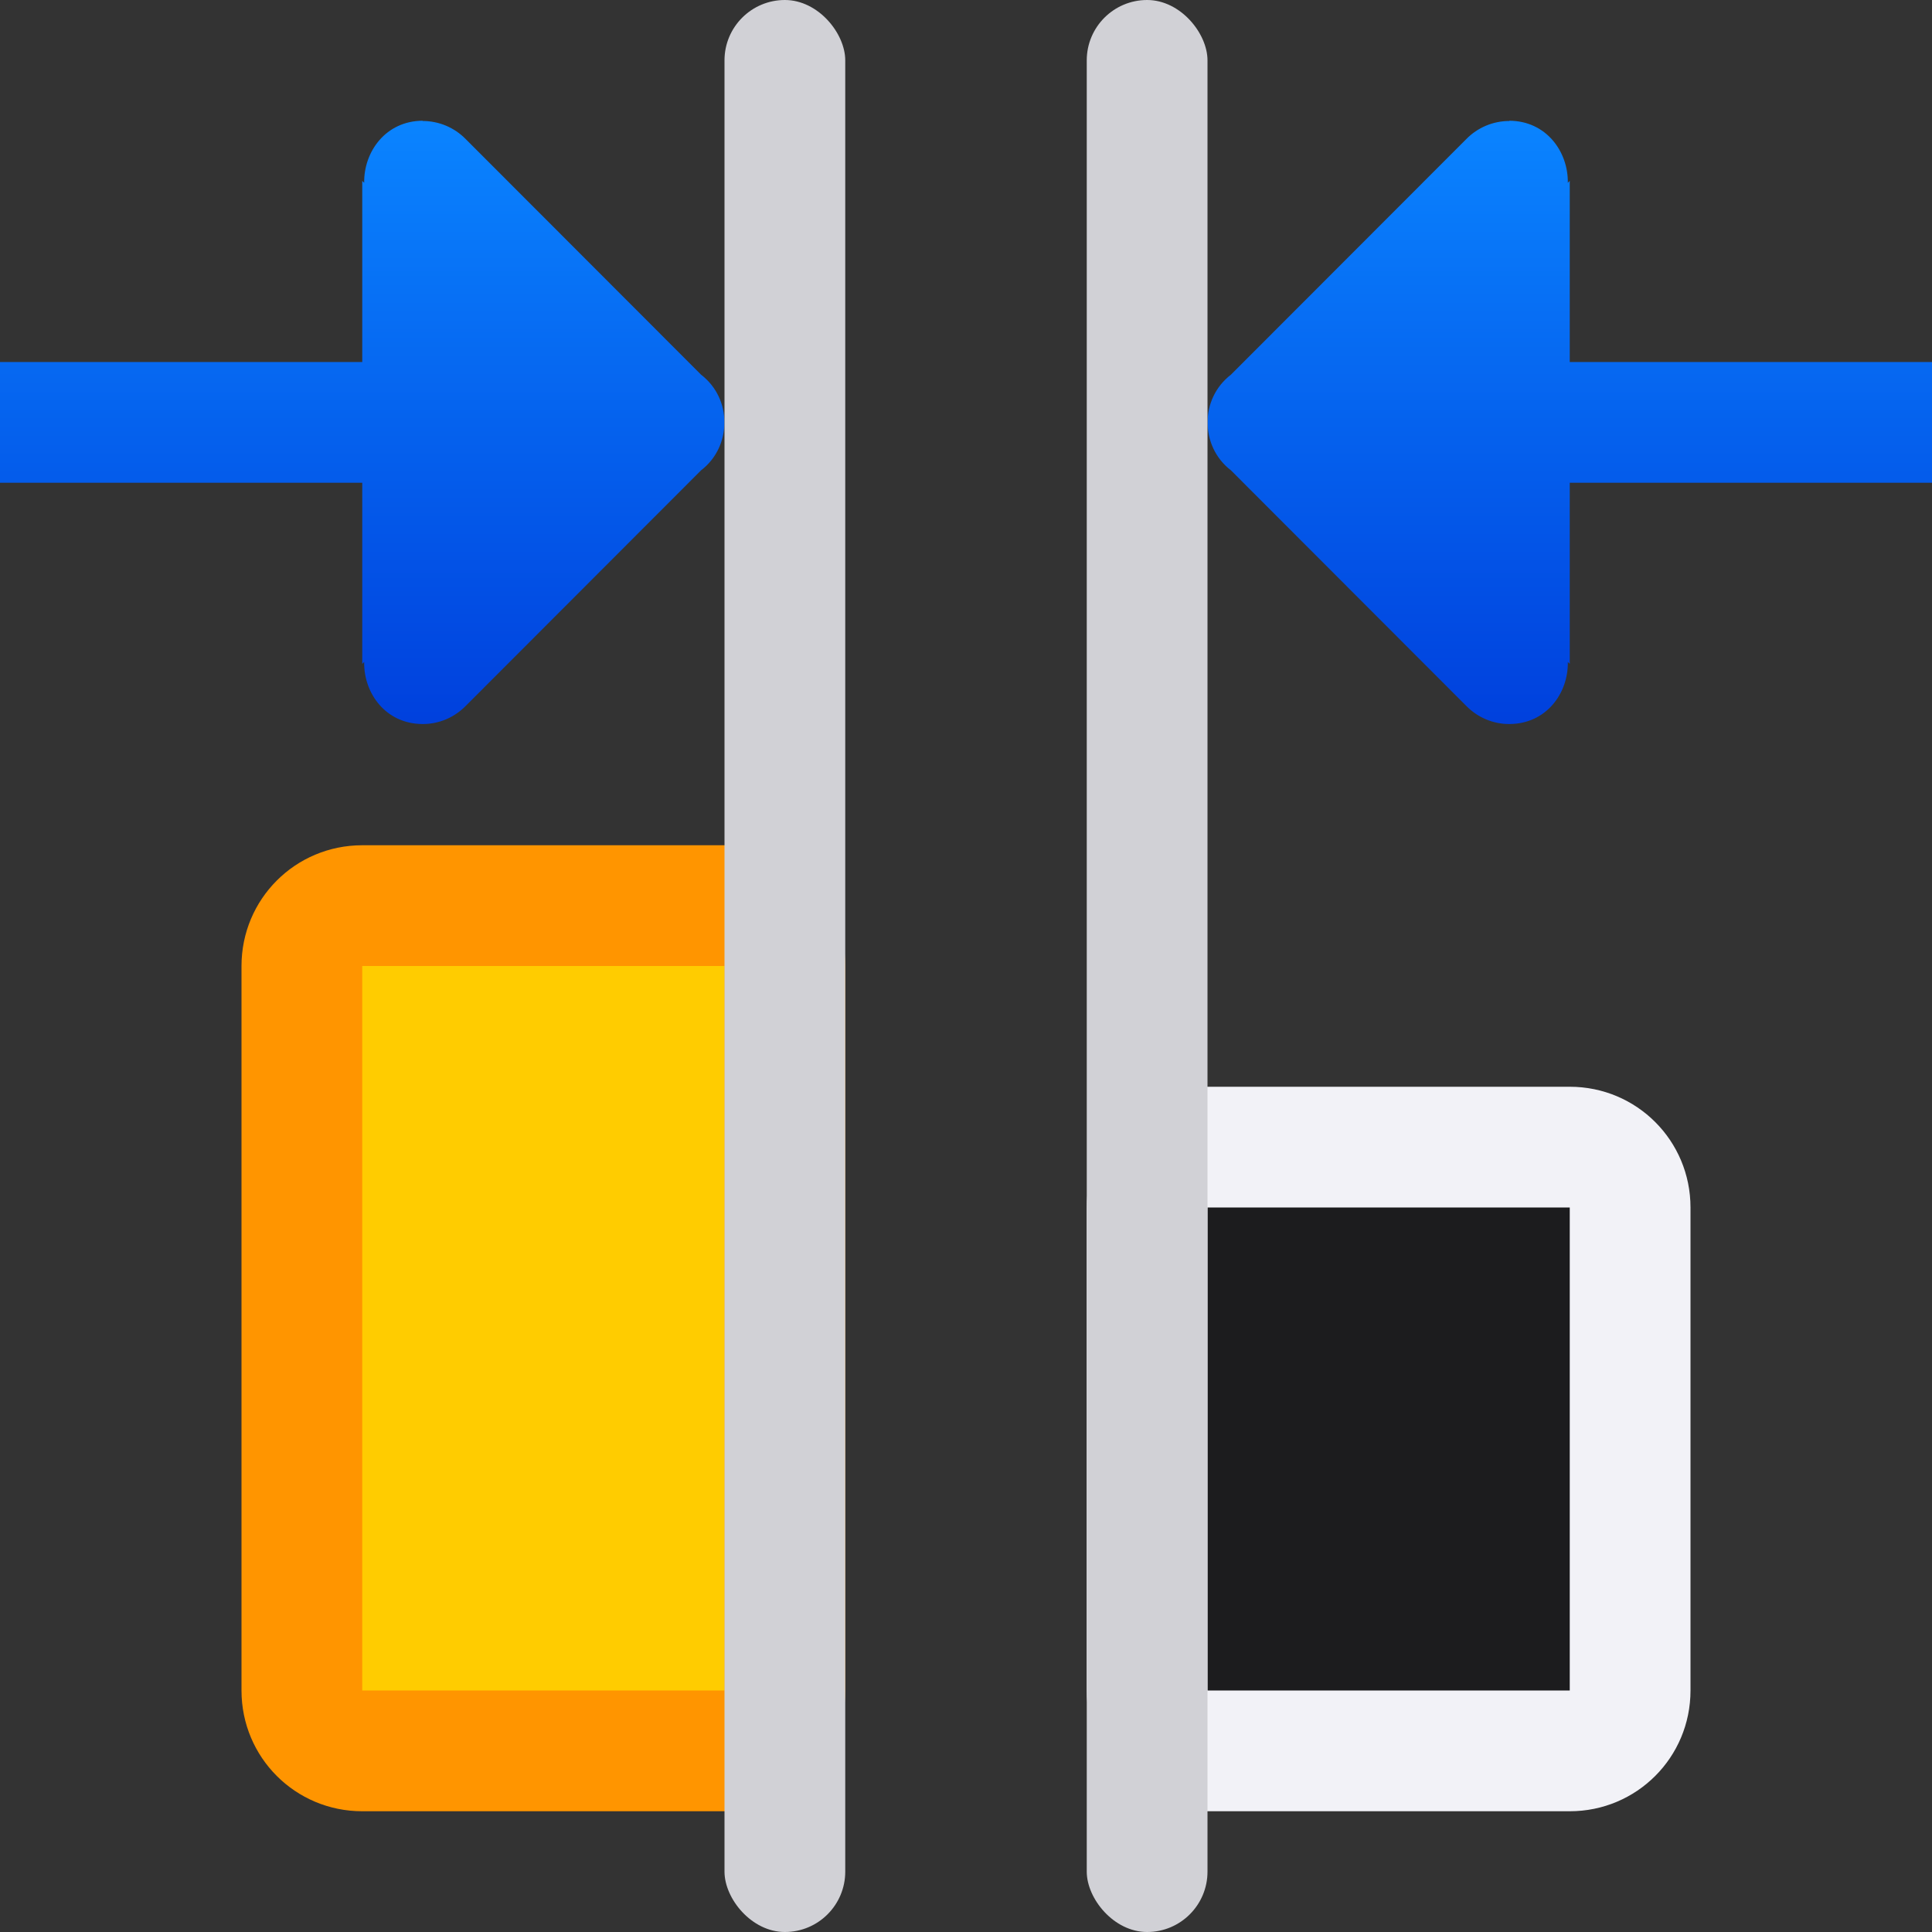 <svg viewBox="0 0 16 16" xmlns="http://www.w3.org/2000/svg" xmlns:xlink="http://www.w3.org/1999/xlink"><rect x="0" y="0" width="16" height="16" fill="#333333" stroke="none"/><linearGradient id="a" gradientUnits="userSpaceOnUse" x1="12.5" x2="12.5" xlink:href="#b" y1="6" y2="1"/><linearGradient id="b" gradientUnits="userSpaceOnUse" x1="23" x2="23" y1="24" y2="12"><stop offset="0" stop-color="#0040dd"/><stop offset="1" stop-color="#0a84ff"/></linearGradient><linearGradient id="c" gradientTransform="matrix(-1 0 0 1 9 0)" gradientUnits="userSpaceOnUse" x1="5.5" x2="5.5" xlink:href="#b" y1="6" y2="1"/>



/&amp;amp;gt;<g fill="#0040dd"><path d="m3.5 1.002c.135-0.0.263.054.357.15l1.949 1.951c.13.1.194.248.193.396 0.0.148-.063.296-.193.396l-1.949 1.951c-.094.096-.223.151-.357.15-.304-0-.489-.254-.484-.514l-.016.016v-1.5l-3-0v-.5-.5l3.0 0v-1.5l.016.016c-.004-.259.18-.513.484-.514z" fill="url(#c)" fill-rule="evenodd"/><path d="m12.5 1.002c-.135-0-.263.054-.357.15l-1.949 1.951c-.13.1-.194.248-.193.396-0.0.148.063.296.193.396l1.949 1.951c.094.096.223.151.357.15.304-0.0.489-.254.484-.514l.016.016v-1.5l3-0v-.5-.5l-3 0v-1.5l-.016.016c.004-.259-.18-.513-.484-.514z" fill="url(#a)" fill-rule="evenodd"/><path d="m3 7c-.554 0-1 .446-1 1v6c0 .554.446 1 1 1h3c.554 0 1-.446 1-1v-6c0-.554-.446-1-1-1z" fill="#ff9500"/><path d="m3 8h3v6h-3z" fill="#fc0"/><g transform="translate(-2)"><path d="m12 9c-.554 0-1 .446-1 1v4c0 .554.446 1 1 1h3c.554 0 1-.446 1-1v-4c0-.554-.446-1-1-1z" fill="#f2f2f7"/><path d="m12 10h3v4h-3z" fill="#1c1c1e"/></g><g fill="#d1d1d6"><rect height="16" rx=".5" width="1" x="9"/><rect height="16" rx=".5" width="1" x="6"/></g></g></svg>